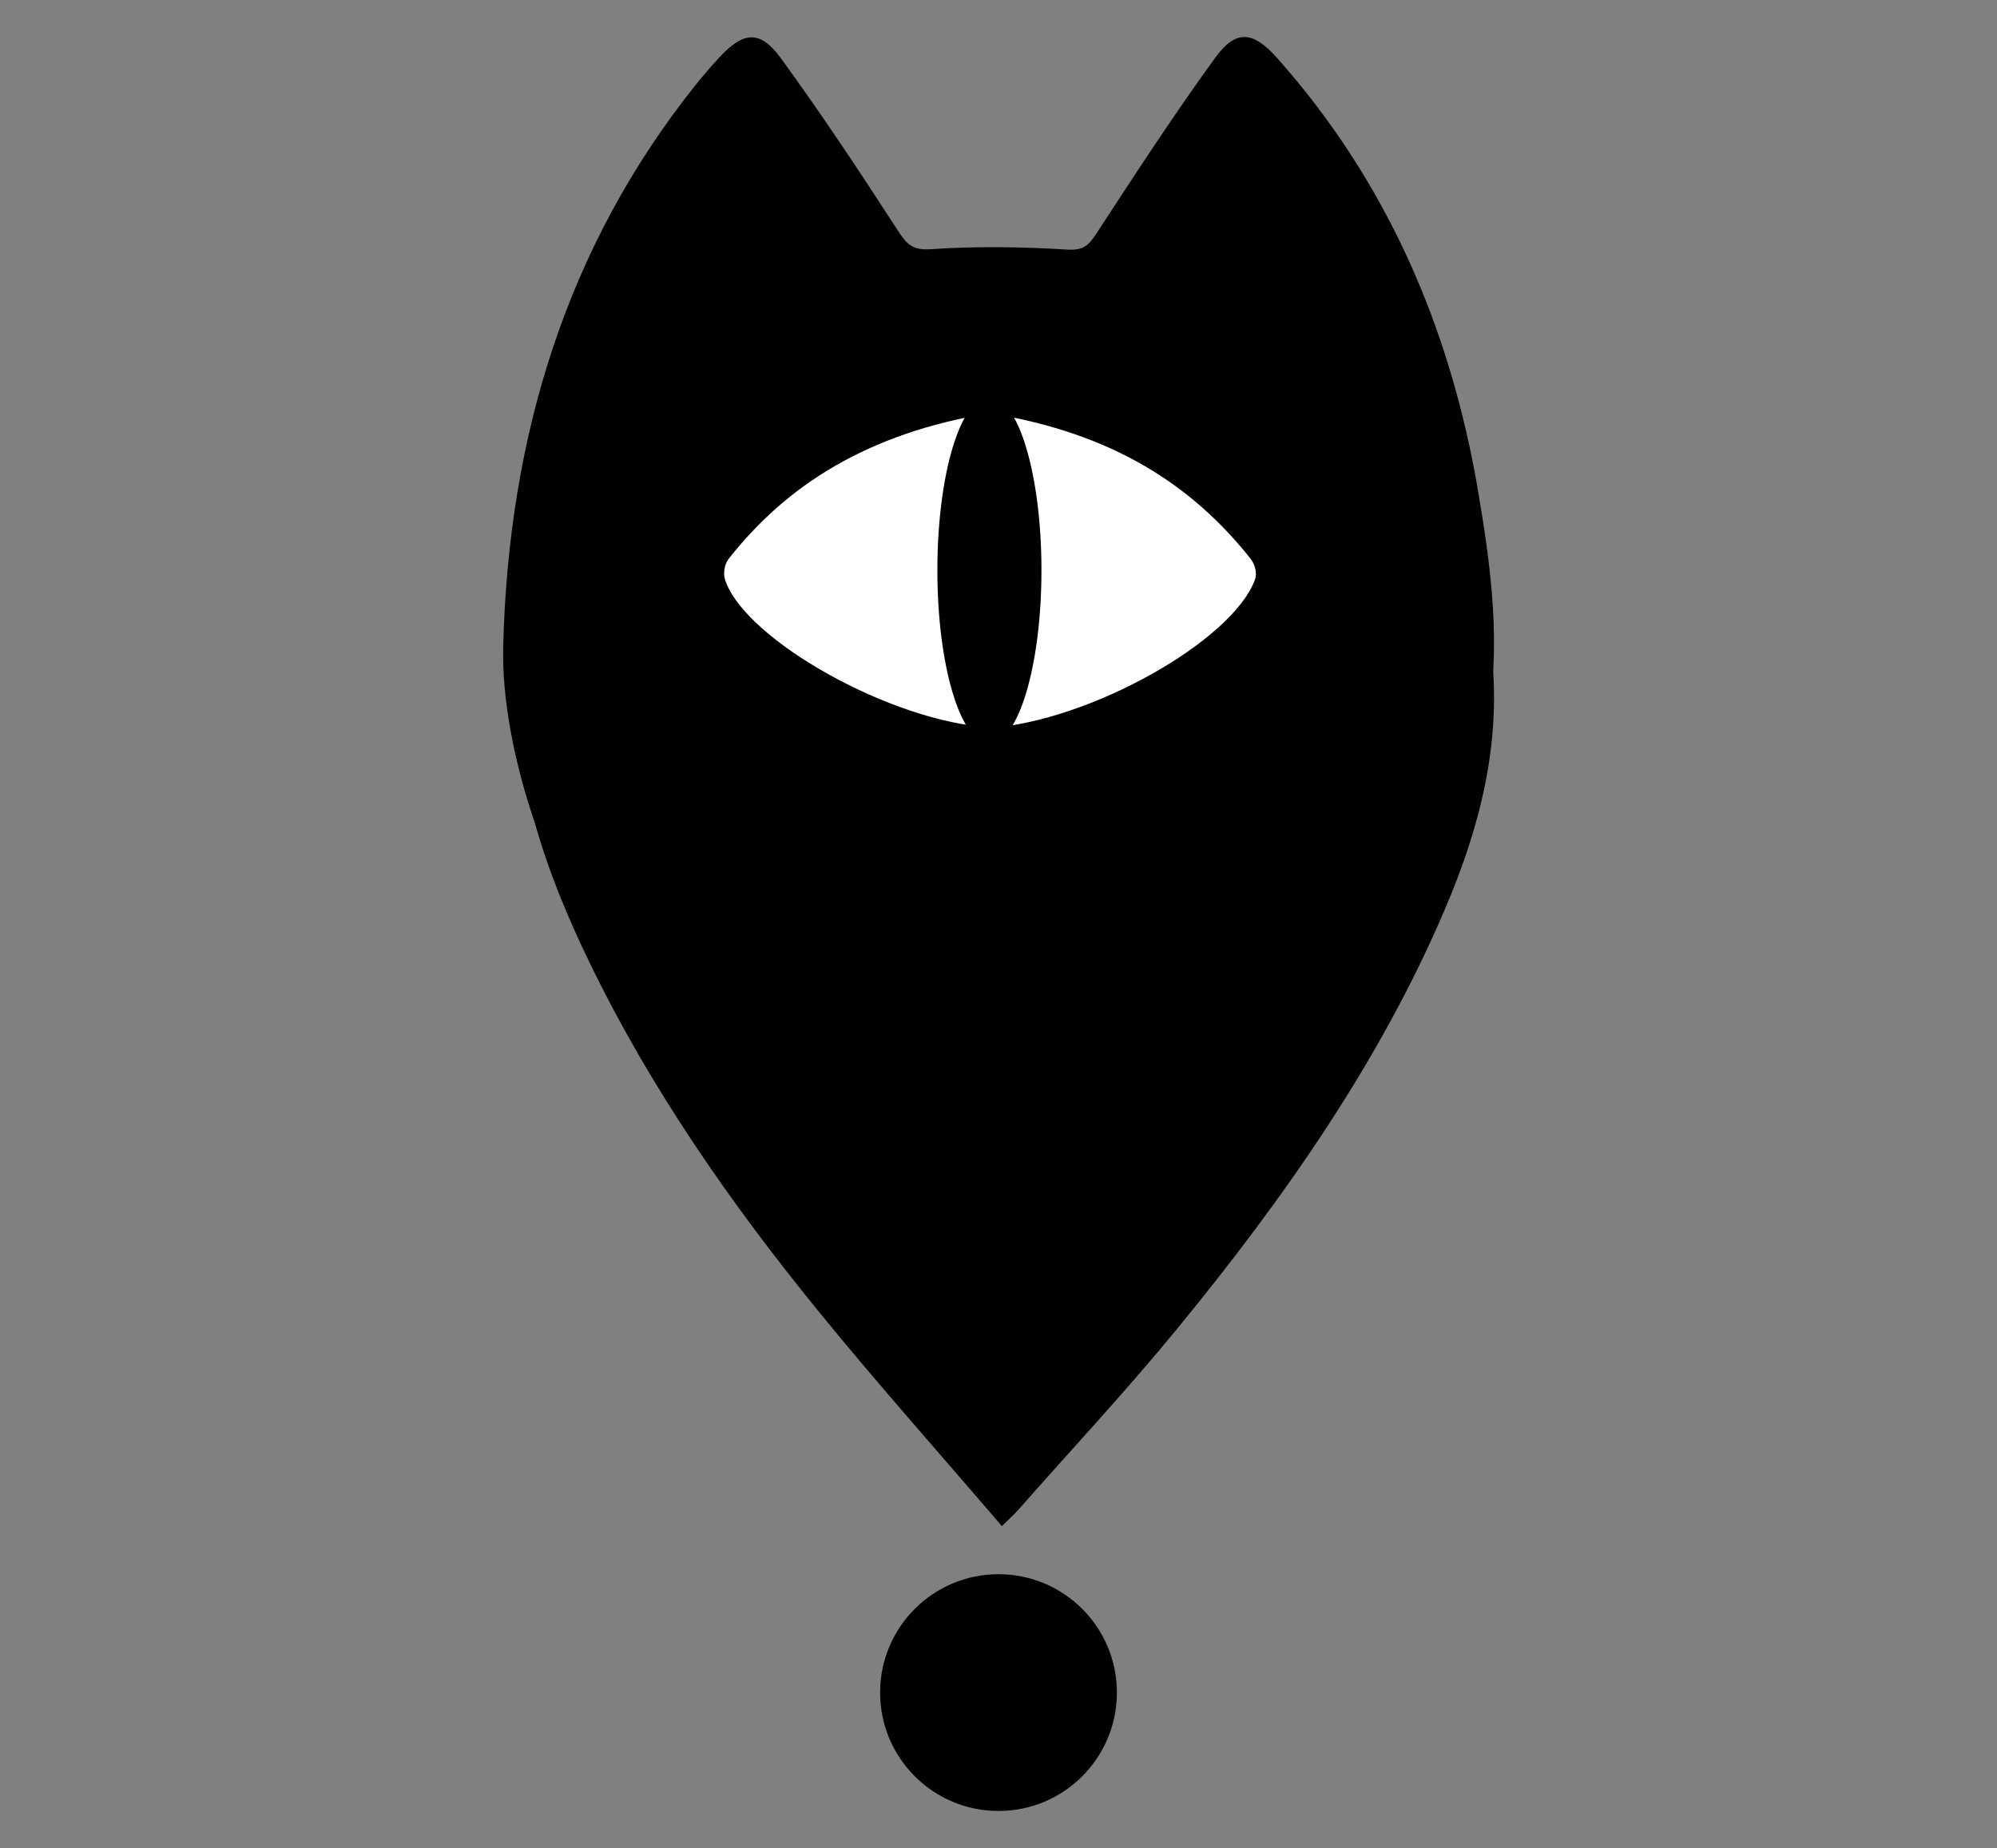 <?xml version="1.0" encoding="UTF-8"?><svg id="a" xmlns="http://www.w3.org/2000/svg" viewBox="0 0 232.92 215.59"><rect x="0" y="0" width="232.92" height="215.59" fill="#808080" stroke="none"/><defs><style>.b{fill:#fff;}</style></defs><g><path d="M116.84,178.02c-7.26-8.48-14.53-16.63-21.38-25.05-10.36-12.72-19.62-26.08-26.66-40.6-5.19-10.7-9.03-21.7-8.6-33.62,.75-20.92,17.45-40.34,40.22-46.68,33.02-9.2,67.41,10.17,73.09,41.1,2.11,11.46-.46,22.31-4.98,32.9-7.58,17.78-18.75,33.72-31.22,48.93-5.93,7.24-12.37,14.13-18.58,21.18-.45,.5-.96,.96-1.88,1.86Z"/><g><path d="M116.46,160.19c-16.37-.46-31.65-32.44-44.25-46.2-7.83-8.55-13.82-26.46-13.52-38.53,.61-24.49,7.35-46.62,22.41-65.51,.88-1.1,1.8-2.16,2.74-3.19,2.84-3.09,4.79-3.32,7.23,.02,4.77,6.55,9.26,13.33,13.68,20.16,1.07,1.65,1.77,2.27,3.84,2.13,5.29-.36,10.62-.28,15.91,.05,1.82,.11,2.47-.47,3.39-1.89,4.5-6.9,9-13.81,13.82-20.46,2.44-3.37,4.43-3.16,7.22-.03,12.7,14.26,20.2,31.31,23.46,50.52,1.54,9.08,2.78,18.29,.96,27.44-3.29,16.52-9.29,36.91-23.03,44.06-9.34,4.86-22.3,31.28-33.85,31.43Z"/><g><path class="b" d="M115.46,84.85c-11.36-.59-28.49-10.15-30.87-17.15-.27-.79-.12-1.86,.44-2.56,6.7-8.49,16.08-14.59,30.43-16.95v36.66Z"/><path class="b" d="M115.4,48.21c14.38,2.28,23.71,8.45,30.45,16.96,.55,.69,.8,1.74,.51,2.49-2.7,7.19-19.34,16.49-30.96,17.26V48.21Z"/></g><ellipse cx="115.4" cy="66.52" rx="6.07" ry="20.21"/></g></g><circle cx="116.46" cy="197.46" r="13.81"/></svg>